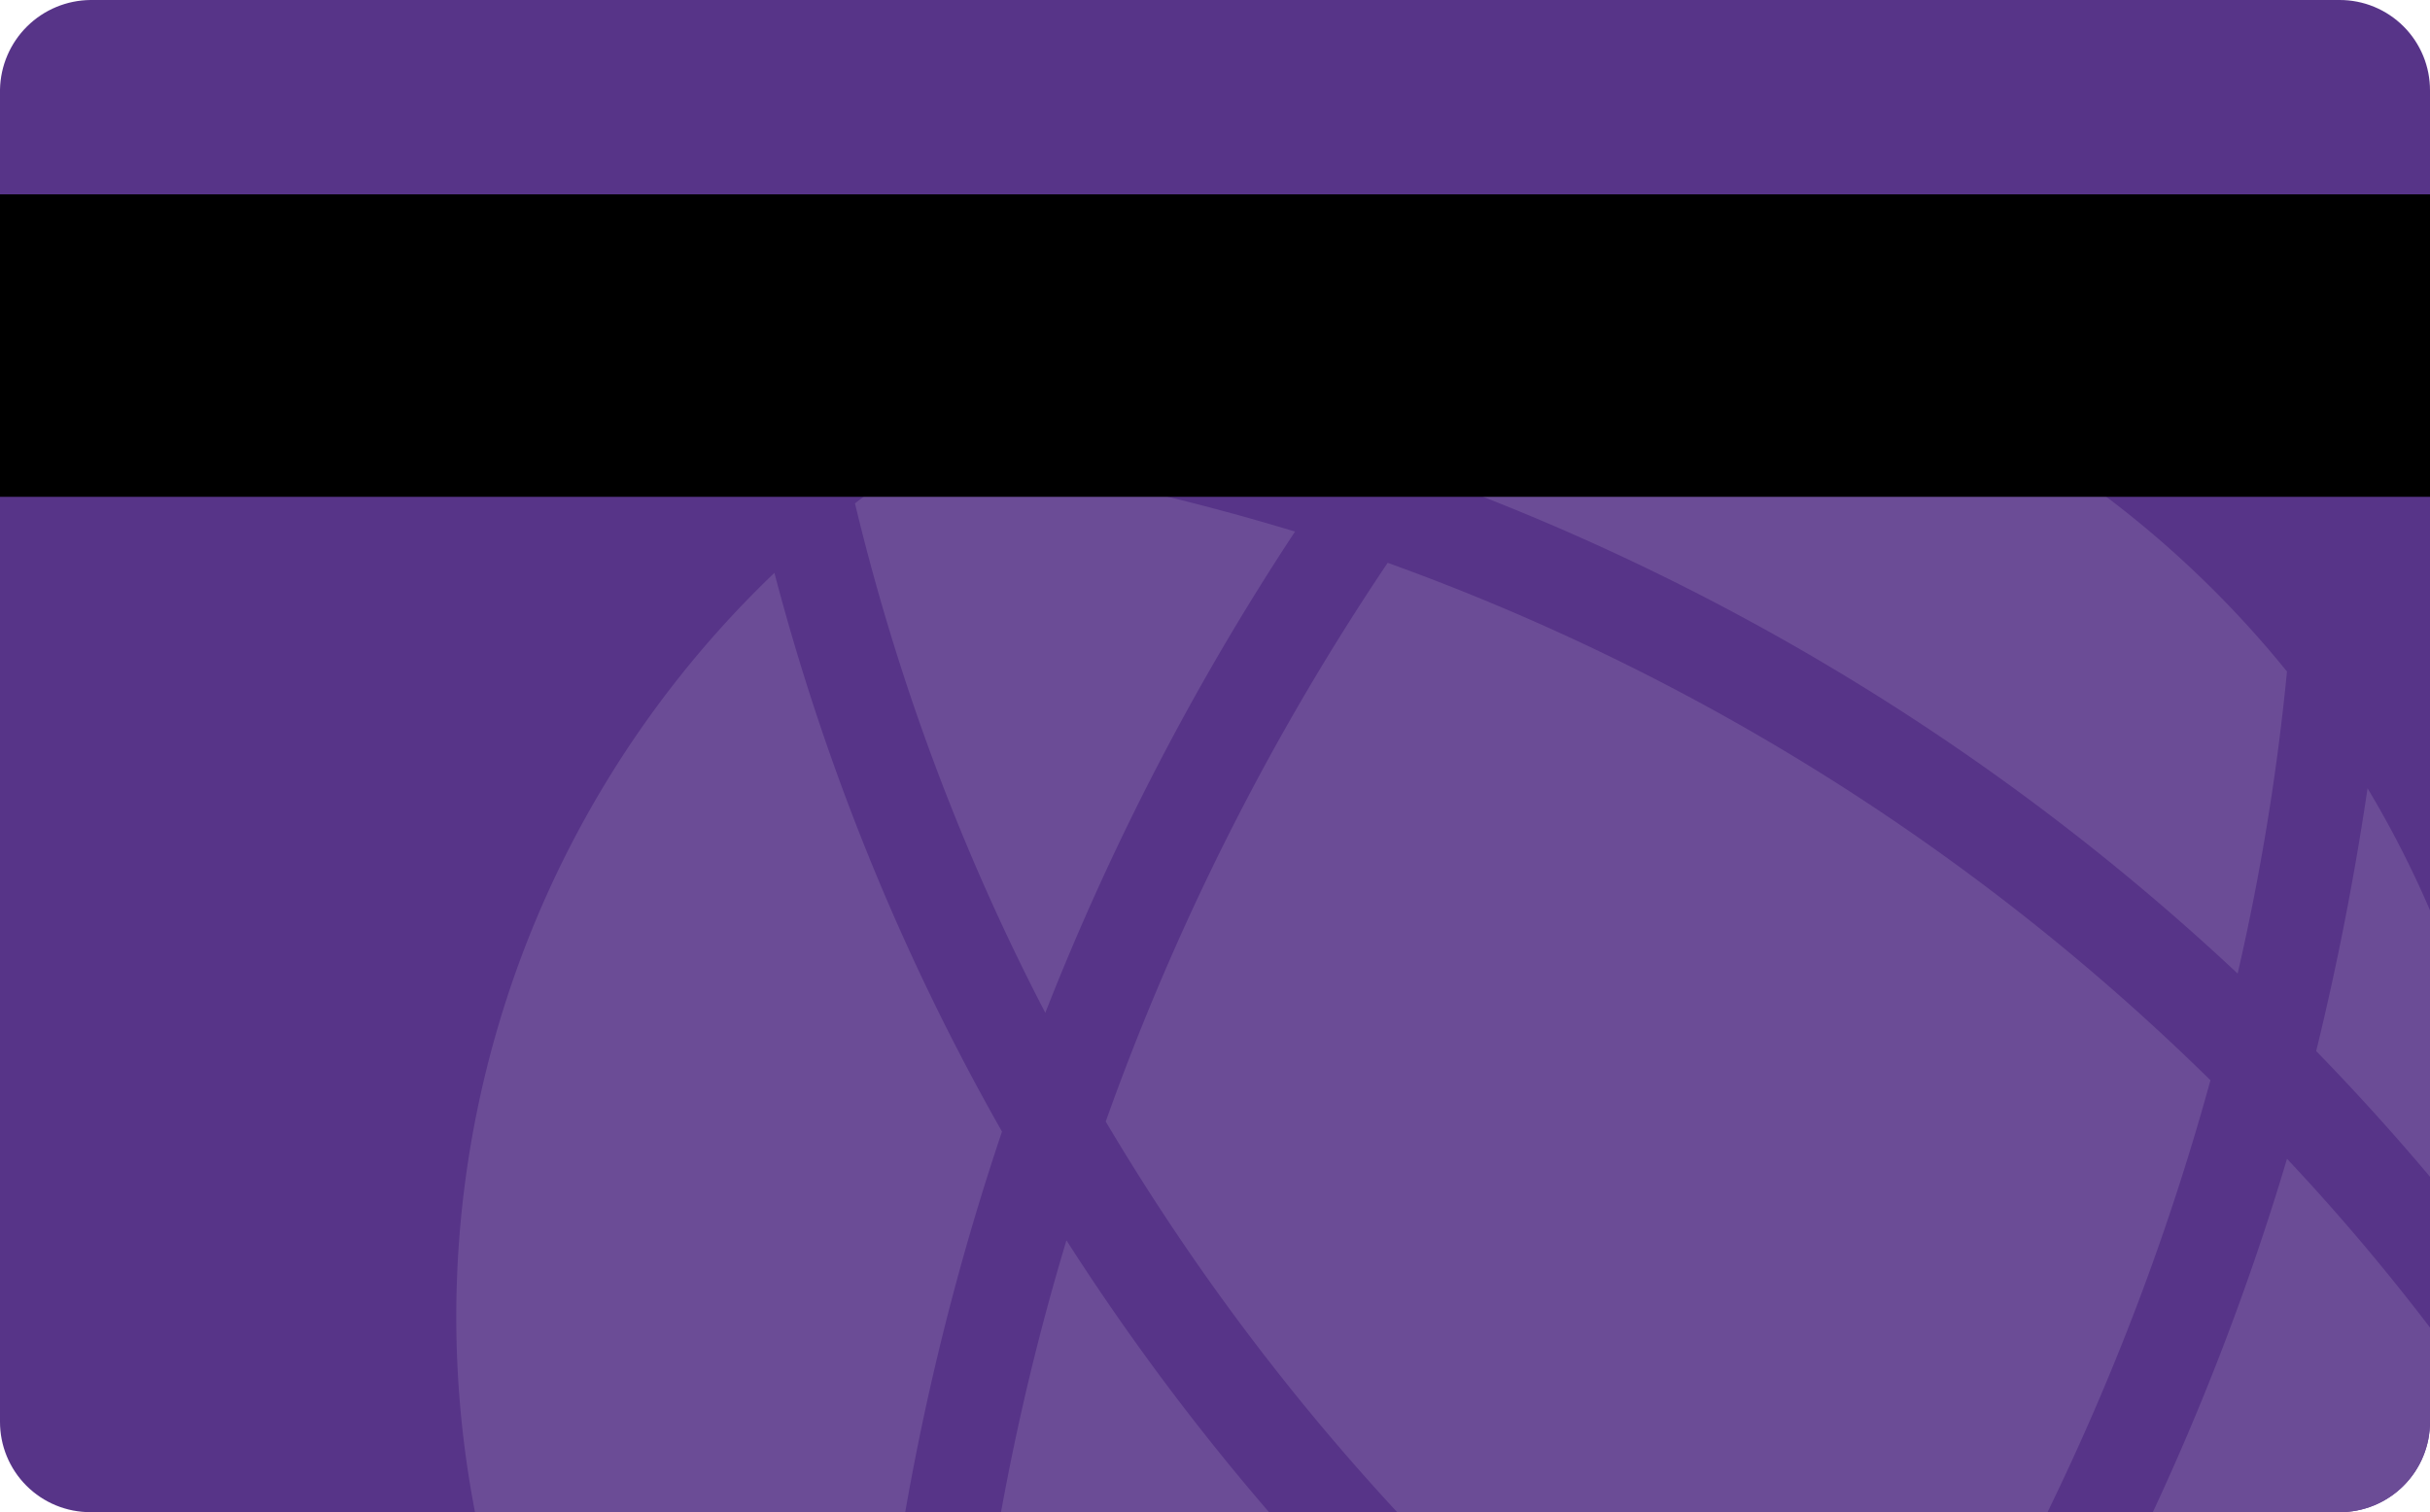 <svg xmlns="http://www.w3.org/2000/svg" xmlns:xlink="http://www.w3.org/1999/xlink" width="200" height="124.492" viewBox="0 0 200 124.492"><defs><style>.a{clip-path:url(#a);}.b{fill:#573488;}.c{clip-path:url(#b);}.d{fill:#6b4c96;}.e{fill:none;}</style><clipPath id="a"><path d="M14.66,6.7H199.74a7.429,7.429,0,0,1,7.46,7.46h0V123.733a7.429,7.429,0,0,1-7.46,7.46H14.66a7.429,7.429,0,0,1-7.46-7.46V14.077A7.519,7.519,0,0,1,14.66,6.7Z" transform="translate(2688.8 2065.3)"/></clipPath><clipPath id="b"><rect width="210.278" height="137.091"/></clipPath></defs><g transform="translate(-2696 -2072)"><g class="a"><g transform="translate(2690.032 2066.447)"><rect class="b" width="210.278" height="137.422"/><g transform="translate(0 0.332)"><g class="c"><g transform="translate(43.522 28.927)"><path class="d" d="M253.362,125.53A84.172,84.172,0,0,0,241.427,85q-1.616,10.941-4.227,21.633A194.494,194.494,0,0,1,253.362,125.53Z" transform="translate(-84.121 -43.806)"/><path class="d" d="M136.539,48.644c3.315-4.559,6.714-9.034,10.443-13.344A84.4,84.4,0,0,0,113,42.677,191.924,191.924,0,0,1,136.539,48.644Z" transform="translate(-62.863 -35.3)"/><path class="d" d="M163.3,35.9c-4.476,4.973-8.62,10.112-12.6,15.5a195.084,195.084,0,0,1,65.23,40.448,194.3,194.3,0,0,0,4.061-24.865A85.212,85.212,0,0,0,163.3,35.9Z" transform="translate(-69.316 -35.403)"/><path class="d" d="M155.563,217.022A193.138,193.138,0,0,1,102.6,202.6a187.564,187.564,0,0,0,.995,19.395,83.113,83.113,0,0,0,34.977,10.941c4.724-3.978,9.283-8.123,13.676-12.516C153.325,219.343,154.486,218.182,155.563,217.022Z" transform="translate(-61.083 -63.934)"/><path class="d" d="M97.425,109.6a191.608,191.608,0,0,1-18.732-46A84.721,84.721,0,0,0,55.32,146.484a184.371,184.371,0,0,0,31.247,20.141A212.919,212.919,0,0,1,97.425,109.6Z" transform="translate(-52.51 -40.144)"/><path class="d" d="M98.151,51.5c-2.072,1.409-4.144,2.818-6.051,4.31a183.855,183.855,0,0,0,15.665,41.939A213.768,213.768,0,0,1,128.32,58.131,197.947,197.947,0,0,0,98.151,51.5Z" transform="translate(-59.286 -38.073)"/><path class="d" d="M221.019,195.318a84.521,84.521,0,0,0,24.948-50.808A176.628,176.628,0,0,0,227.9,121.8a212.855,212.855,0,0,1-31,63.241,179.218,179.218,0,0,0,21.053,10.692C218.947,195.567,220.025,195.484,221.019,195.318Z" transform="translate(-77.223 -50.105)"/><path class="d" d="M189.938,221.78c-4.973,0-9.863-.166-14.753-.58-2.487,2.735-4.973,5.387-7.542,7.957-2.487,2.487-4.973,4.807-7.542,7.128A84.231,84.231,0,0,0,203.946,221.2C199.3,221.614,194.663,221.78,189.938,221.78Z" transform="translate(-70.925 -67.118)"/><path class="d" d="M200.256,211.17q-4.973-2.611-9.946-5.47c-1.409,1.823-2.818,3.647-4.31,5.387,2.818.083,5.553.166,8.371.166C196.361,211.336,198.35,211.253,200.256,211.17Z" transform="translate(-75.357 -64.465)"/><path class="d" d="M88.289,212.688c-.332-4.807-.5-9.7-.5-14.588v-2.984A197.24,197.24,0,0,1,61.6,179.7,84.883,84.883,0,0,0,88.289,212.688Z" transform="translate(-54.066 -60.015)"/><path class="d" d="M137.943,162.971A196.325,196.325,0,0,1,111.337,129.9a203.342,203.342,0,0,0-8.537,51.8,184.026,184.026,0,0,0,59.345,15.748c2.569-2.9,4.973-5.885,7.377-8.952A195.287,195.287,0,0,1,137.943,162.971Z" transform="translate(-61.117 -51.491)"/><path class="d" d="M176.594,170.764a205.368,205.368,0,0,0,31.33-65.562,186.972,186.972,0,0,0-67.717-42.6A206.594,206.594,0,0,0,117,108.6a189.079,189.079,0,0,0,59.594,62.163Z" transform="translate(-63.548 -39.973)"/></g></g><g class="c"><path class="e" d="M199.809,131.075c4.061,0,7.46-4.393,7.46-8.454V13.794a7.448,7.448,0,0,0-7.46-7.294H14.977A7.323,7.323,0,0,0,7.6,13.794V122.621c0,3.978,3.315,8.454,7.46,8.454Z" transform="translate(-1.301 -1.444)"/></g></g></g></g><rect width="200" height="24.902" transform="translate(2696 2088)"/></g></svg>